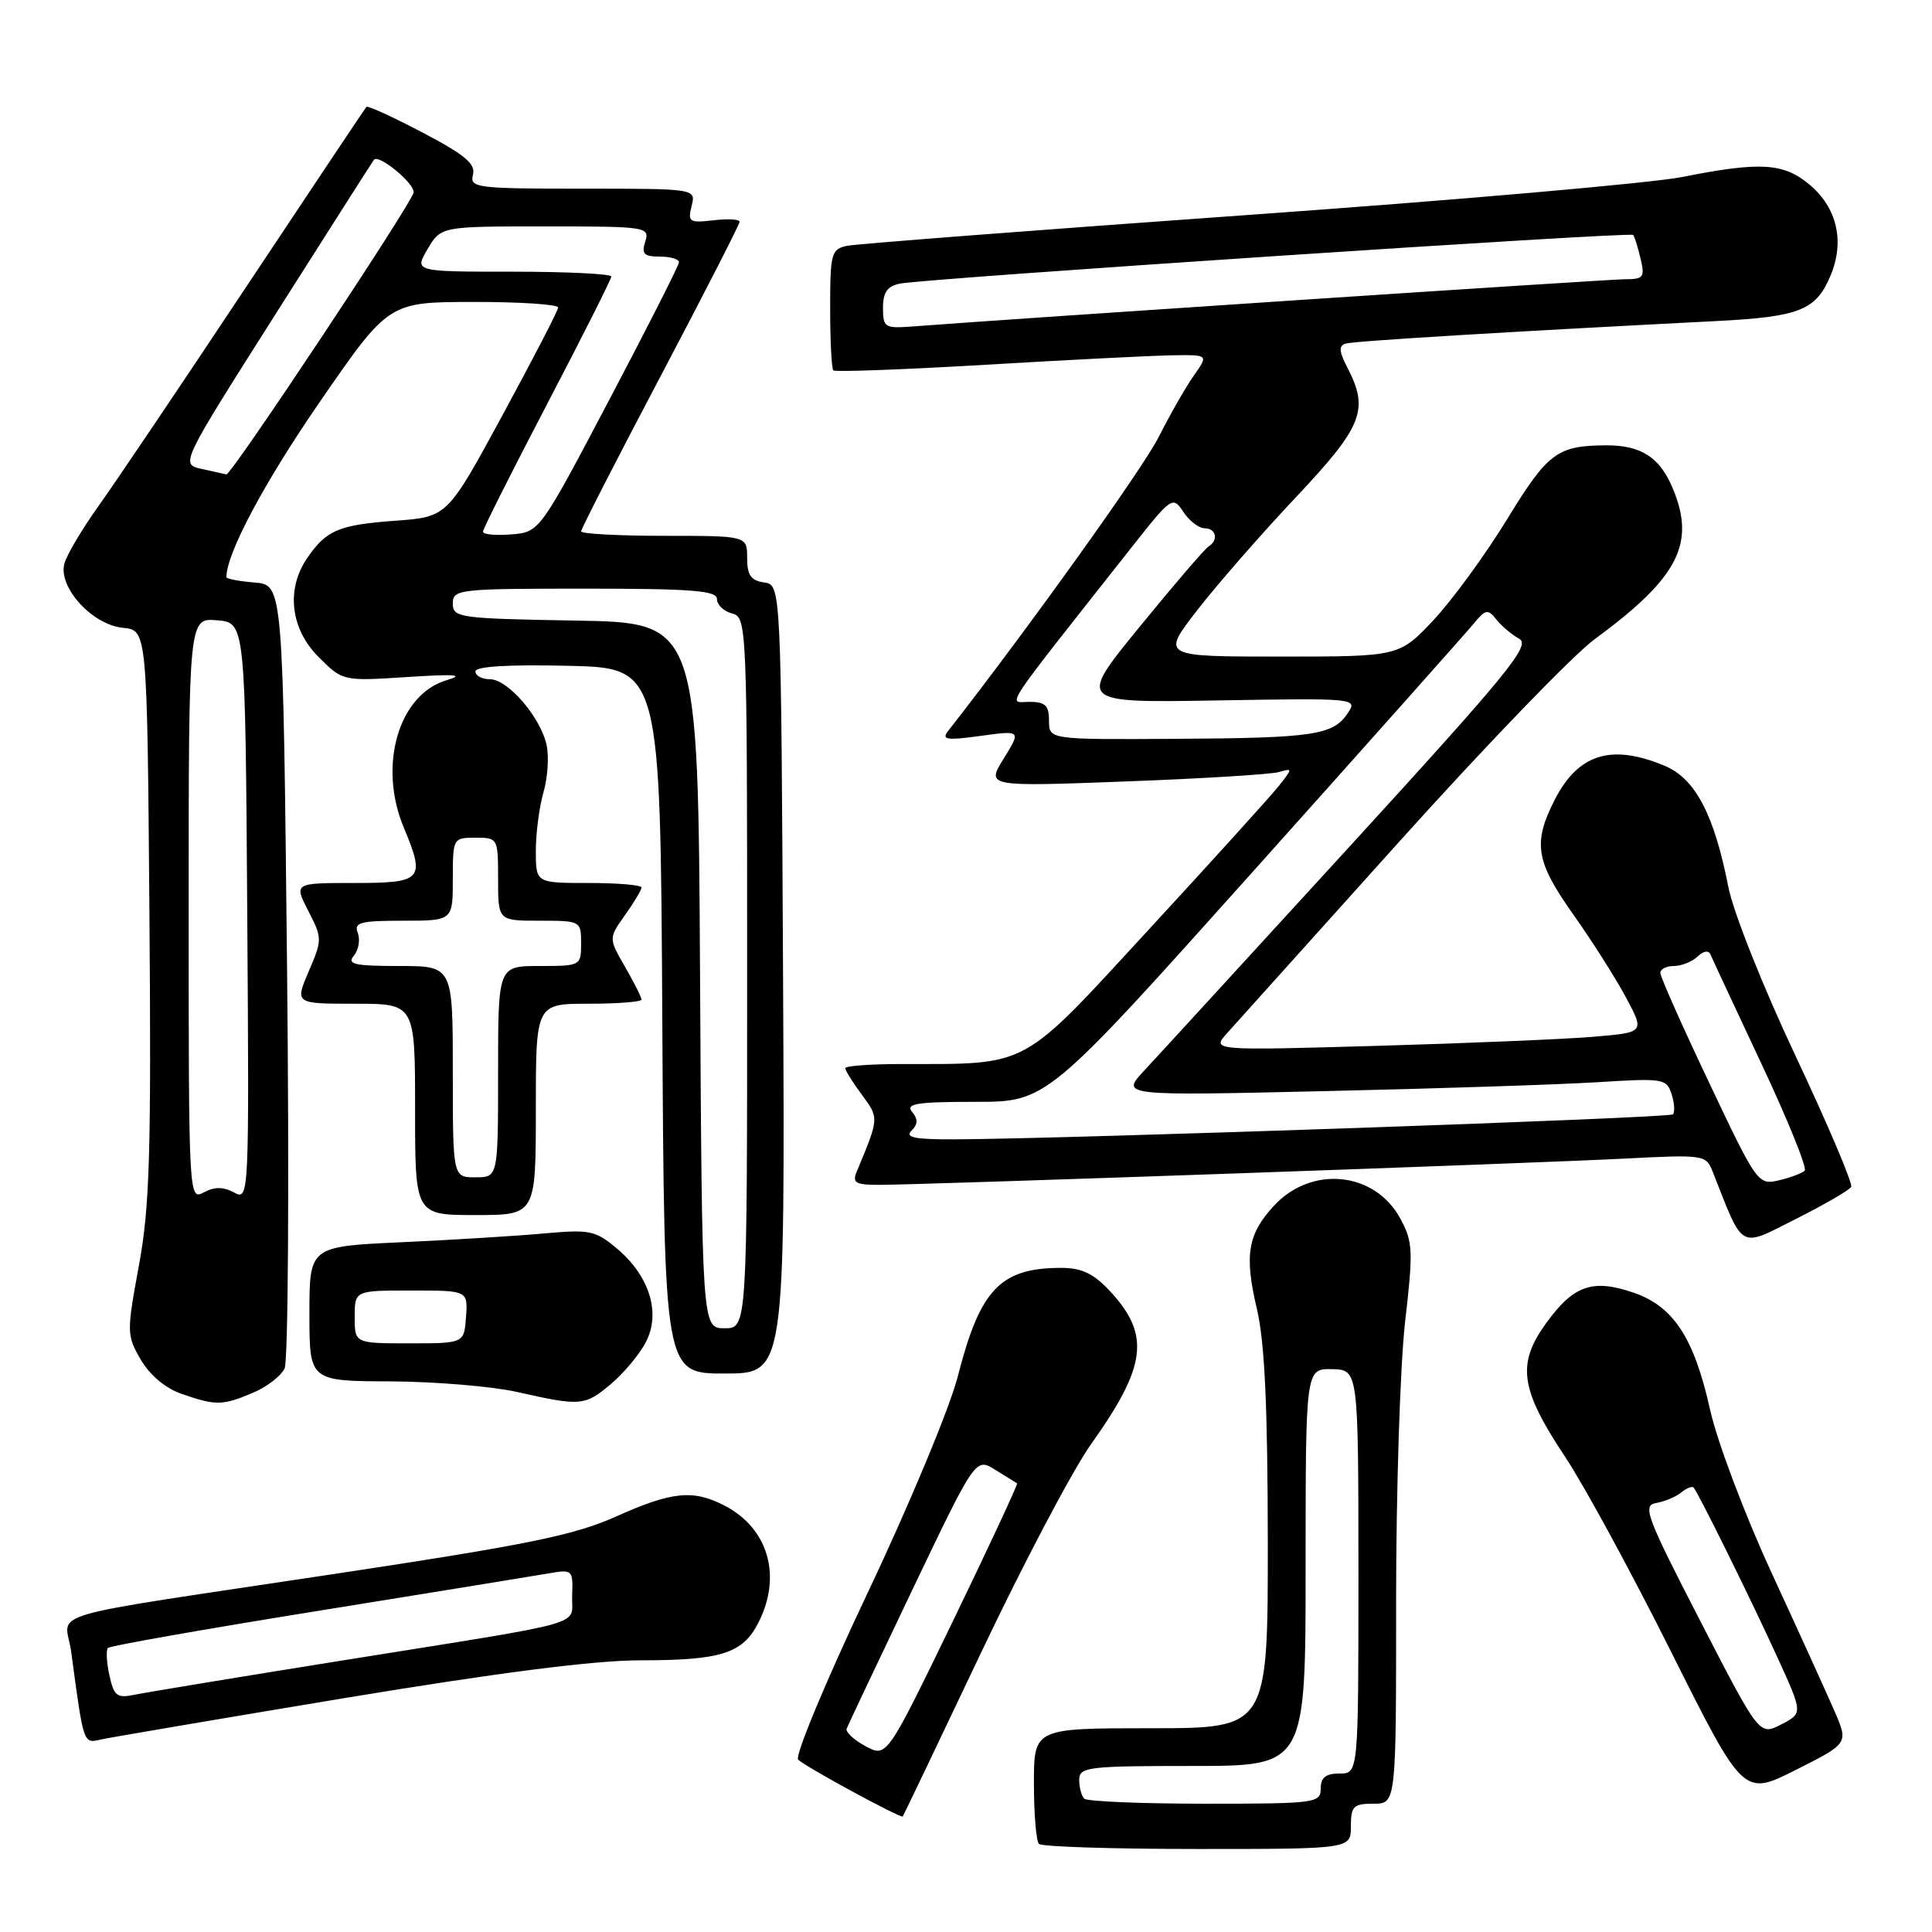 <?xml version="1.0" encoding="UTF-8" standalone="no"?>
<!DOCTYPE svg PUBLIC "-//W3C//DTD SVG 1.1//EN" "http://www.w3.org/Graphics/SVG/1.1/DTD/svg11.dtd" >
<svg xmlns="http://www.w3.org/2000/svg" xmlns:xlink="http://www.w3.org/1999/xlink" version="1.1" viewBox="0 0 256 256">
 <g >
 <path fill="currentColor"
d=" M 179.00 242.00 C 179.00 239.33 179.33 239.00 182.00 239.00 C 185.00 239.00 185.00 239.00 184.99 212.25 C 184.99 197.54 185.53 180.85 186.18 175.18 C 187.27 165.75 187.22 164.56 185.57 161.50 C 182.20 155.24 173.81 154.37 168.81 159.76 C 165.33 163.52 164.86 166.31 166.54 173.42 C 167.58 177.83 167.97 186.29 167.99 204.25 C 168.00 229.00 168.00 229.00 152.50 229.00 C 137.00 229.00 137.00 229.00 137.00 236.33 C 137.00 240.37 137.30 243.97 137.67 244.33 C 138.03 244.70 147.48 245.00 158.67 245.00 C 179.00 245.00 179.00 245.00 179.00 242.00 Z  M 129.99 219.00 C 135.60 207.18 142.17 194.72 144.59 191.33 C 151.97 180.97 152.46 176.85 147.03 171.03 C 144.91 168.76 143.31 168.00 140.66 168.00 C 132.54 168.00 129.87 170.80 126.89 182.46 C 125.82 186.61 120.46 199.48 114.93 211.14 C 109.42 222.78 105.29 232.69 105.76 233.16 C 106.71 234.11 119.37 240.98 119.62 240.69 C 119.71 240.58 124.38 230.82 129.99 219.00 Z  M 243.09 226.75 C 242.07 224.41 238.33 216.18 234.77 208.46 C 231.17 200.66 227.54 191.03 226.59 186.78 C 224.48 177.29 221.76 173.12 216.50 171.30 C 211.06 169.42 208.53 170.29 204.91 175.27 C 200.94 180.73 201.40 184.04 207.42 193.09 C 209.89 196.80 216.21 208.43 221.46 218.93 C 231.02 238.02 231.02 238.02 237.98 234.51 C 244.93 231.01 244.93 231.01 243.09 226.75 Z  M 45.69 225.00 C 66.18 221.61 78.77 220.00 84.88 220.00 C 95.53 220.00 98.38 219.10 100.45 215.09 C 103.66 208.89 101.84 202.52 95.99 199.49 C 91.82 197.34 89.02 197.63 81.60 200.96 C 76.10 203.42 70.00 204.67 44.75 208.49 C 4.16 214.62 8.68 213.29 9.43 218.85 C 11.09 231.22 11.03 231.03 13.34 230.50 C 14.53 230.23 29.09 227.76 45.69 225.00 Z  M 33.45 184.58 C 35.31 183.81 37.23 182.34 37.71 181.33 C 38.19 180.32 38.33 156.59 38.04 128.50 C 37.50 77.50 37.50 77.50 33.75 77.19 C 31.69 77.02 30.00 76.70 30.00 76.47 C 30.00 73.34 35.02 63.92 42.37 53.26 C 51.50 40.02 51.50 40.02 62.75 40.01 C 68.94 40.00 73.98 40.34 73.96 40.75 C 73.94 41.16 70.62 47.58 66.59 55.00 C 59.27 68.50 59.27 68.50 52.38 69.00 C 44.88 69.55 43.24 70.24 40.69 73.97 C 37.88 78.08 38.49 83.34 42.21 87.05 C 45.42 90.26 45.42 90.26 53.96 89.71 C 60.30 89.30 61.65 89.40 59.21 90.12 C 52.82 91.98 50.06 101.42 53.50 109.65 C 56.39 116.57 56.00 117.00 46.98 117.00 C 38.95 117.00 38.95 117.00 40.85 120.70 C 42.71 124.32 42.71 124.52 40.91 128.70 C 39.07 133.00 39.07 133.00 47.04 133.00 C 55.00 133.00 55.00 133.00 55.00 147.00 C 55.00 161.00 55.00 161.00 63.00 161.00 C 71.00 161.00 71.00 161.00 71.00 147.00 C 71.00 133.00 71.00 133.00 78.00 133.00 C 81.85 133.00 85.00 132.75 85.00 132.45 C 85.00 132.14 84.02 130.19 82.82 128.11 C 80.64 124.32 80.64 124.32 82.82 121.25 C 84.02 119.57 85.00 117.92 85.00 117.60 C 85.00 117.27 81.85 117.00 78.00 117.00 C 71.00 117.00 71.00 117.00 71.00 112.74 C 71.00 110.40 71.46 106.91 72.01 104.99 C 72.57 103.07 72.76 100.25 72.43 98.73 C 71.63 95.03 67.30 90.00 64.91 90.00 C 63.86 90.00 63.00 89.54 63.00 88.97 C 63.00 88.30 67.32 88.04 75.25 88.22 C 87.50 88.50 87.50 88.50 87.76 135.25 C 88.02 182.00 88.02 182.00 96.02 182.00 C 104.02 182.00 104.02 182.00 103.76 129.75 C 103.50 77.50 103.50 77.50 101.25 77.18 C 99.50 76.93 99.00 76.21 99.00 73.93 C 99.00 71.00 99.00 71.00 88.00 71.00 C 81.95 71.00 77.00 70.73 77.00 70.41 C 77.00 70.09 81.72 60.86 87.50 49.91 C 93.28 38.95 98.00 29.72 98.00 29.39 C 98.00 29.05 96.44 28.96 94.53 29.19 C 91.34 29.56 91.11 29.41 91.64 27.30 C 92.22 25.00 92.22 25.00 77.20 25.00 C 63.12 25.00 62.22 24.89 62.67 23.16 C 63.05 21.72 61.62 20.52 56.00 17.57 C 52.07 15.50 48.72 13.97 48.55 14.16 C 48.38 14.35 41.22 25.07 32.63 38.00 C 24.05 50.93 15.25 63.98 13.09 67.00 C 10.92 70.03 8.88 73.46 8.54 74.64 C 7.65 77.77 12.20 82.79 16.29 83.19 C 19.50 83.50 19.50 83.50 19.80 121.00 C 20.05 152.81 19.84 159.89 18.41 167.67 C 16.77 176.56 16.78 176.93 18.66 180.17 C 19.85 182.21 21.93 183.96 24.05 184.69 C 28.60 186.27 29.45 186.26 33.45 184.58 Z  M 80.96 183.38 C 82.67 181.94 84.76 179.44 85.59 177.82 C 87.58 173.97 86.07 169.08 81.76 165.45 C 78.90 163.04 78.16 162.89 72.08 163.44 C 68.46 163.77 59.99 164.29 53.25 164.60 C 41.00 165.16 41.00 165.16 41.00 174.08 C 41.00 183.00 41.00 183.00 51.75 183.04 C 57.66 183.07 65.20 183.70 68.50 184.44 C 76.96 186.35 77.48 186.31 80.96 183.38 Z  M 245.29 157.27 C 245.53 156.85 242.23 149.07 237.96 140.00 C 233.58 130.71 229.67 120.88 229.01 117.50 C 227.13 107.92 224.63 103.16 220.57 101.47 C 213.51 98.52 209.12 99.88 206.00 105.99 C 203.09 111.71 203.48 114.14 208.48 121.19 C 210.94 124.66 214.07 129.59 215.44 132.15 C 217.93 136.80 217.93 136.80 211.22 137.37 C 207.52 137.69 194.60 138.23 182.50 138.58 C 160.50 139.21 160.50 139.21 162.63 136.86 C 163.80 135.56 174.06 124.15 185.43 111.50 C 196.81 98.85 208.45 86.78 211.31 84.69 C 222.38 76.56 224.72 72.04 221.65 64.71 C 219.93 60.59 217.46 58.99 212.82 59.01 C 206.35 59.04 205.10 59.97 199.72 68.77 C 196.85 73.46 192.46 79.48 189.96 82.15 C 185.40 87.00 185.40 87.00 169.63 87.00 C 153.87 87.00 153.87 87.00 158.68 80.80 C 161.33 77.39 167.21 70.66 171.75 65.85 C 180.58 56.47 181.44 54.29 178.53 48.70 C 177.43 46.59 177.37 45.82 178.29 45.53 C 179.37 45.19 200.03 43.94 227.27 42.55 C 238.49 41.98 240.63 41.13 242.57 36.48 C 244.45 31.99 243.42 27.53 239.79 24.48 C 236.34 21.58 233.28 21.39 222.86 23.46 C 218.81 24.26 192.78 26.54 165.00 28.51 C 137.22 30.49 113.49 32.32 112.25 32.57 C 110.15 33.01 110.00 33.55 110.00 40.85 C 110.00 45.15 110.19 48.85 110.42 49.08 C 110.65 49.31 119.76 48.97 130.67 48.33 C 141.57 47.68 152.67 47.12 155.32 47.08 C 160.14 47.00 160.14 47.00 158.20 49.75 C 157.13 51.26 155.03 54.94 153.53 57.91 C 151.43 62.09 136.13 83.44 125.62 96.87 C 124.73 98.02 125.44 98.13 129.93 97.51 C 135.31 96.77 135.31 96.77 133.00 100.51 C 130.69 104.24 130.69 104.24 149.09 103.55 C 159.22 103.17 168.36 102.61 169.42 102.31 C 171.31 101.77 171.31 101.79 169.42 104.18 C 168.36 105.51 160.63 114.05 152.23 123.16 C 135.04 141.82 136.61 140.97 119.25 140.99 C 115.26 141.00 112.00 141.24 112.00 141.54 C 112.00 141.84 112.99 143.43 114.21 145.07 C 116.49 148.16 116.50 148.11 113.52 155.25 C 112.90 156.73 113.35 157.00 116.46 157.00 C 122.14 157.00 203.14 154.15 215.27 153.52 C 225.77 152.98 226.06 153.02 226.93 155.23 C 231.09 165.78 230.35 165.35 237.94 161.53 C 241.74 159.62 245.05 157.70 245.29 157.27 Z  M 143.67 238.33 C 143.30 237.97 143.00 236.84 143.00 235.83 C 143.00 234.14 144.12 234.00 158.00 234.00 C 173.00 234.00 173.00 234.00 173.00 207.67 C 173.00 181.35 173.00 181.35 176.50 181.42 C 179.99 181.50 179.99 181.50 180.00 208.25 C 180.00 235.00 180.00 235.00 177.50 235.00 C 175.67 235.00 175.00 235.53 175.00 237.00 C 175.00 238.91 174.33 239.00 159.67 239.00 C 151.23 239.00 144.03 238.70 143.67 238.33 Z  M 114.69 231.38 C 113.14 230.55 112.02 229.50 112.19 229.05 C 112.36 228.60 116.27 220.33 120.88 210.68 C 129.27 193.13 129.27 193.13 131.88 194.76 C 133.32 195.66 134.62 196.46 134.77 196.55 C 134.91 196.63 131.09 204.84 126.27 214.80 C 117.50 232.89 117.50 232.89 114.69 231.38 Z  M 225.27 214.74 C 218.11 200.85 217.60 199.47 219.46 199.15 C 220.58 198.96 222.07 198.34 222.77 197.76 C 223.47 197.19 224.21 196.89 224.41 197.11 C 225.03 197.79 232.14 212.19 235.58 219.75 C 238.89 227.01 238.89 227.01 236.01 228.50 C 233.13 229.99 233.13 229.99 225.27 214.74 Z  M 14.50 221.99 C 14.12 220.27 14.03 218.63 14.31 218.36 C 14.58 218.08 27.11 215.87 42.15 213.45 C 57.19 211.02 70.95 208.79 72.72 208.48 C 75.86 207.93 75.94 208.01 75.81 211.42 C 75.66 215.56 78.85 214.65 45.50 220.00 C 31.75 222.20 19.30 224.26 17.84 224.56 C 15.50 225.05 15.10 224.74 14.50 221.99 Z  M 92.76 129.25 C 92.50 82.50 92.50 82.50 76.25 82.23 C 60.83 81.96 60.00 81.85 60.00 79.98 C 60.00 78.08 60.74 78.00 77.50 78.00 C 91.73 78.00 95.00 78.26 95.00 79.38 C 95.00 80.14 95.90 81.00 97.00 81.29 C 98.96 81.80 99.00 82.65 99.00 128.91 C 99.00 176.00 99.00 176.00 96.01 176.00 C 93.02 176.00 93.02 176.00 92.76 129.25 Z  M 25.00 120.47 C 25.00 81.88 25.00 81.88 28.75 82.19 C 32.50 82.50 32.50 82.50 32.76 120.79 C 33.02 158.89 33.01 159.08 31.01 158.01 C 29.58 157.24 28.42 157.24 27.00 158.00 C 25.02 159.06 25.00 158.76 25.00 120.47 Z  M 60.00 142.00 C 60.00 128.00 60.00 128.00 52.88 128.00 C 46.95 128.00 45.95 127.77 46.89 126.63 C 47.52 125.87 47.75 124.52 47.41 123.63 C 46.87 122.23 47.70 122.00 53.39 122.00 C 60.00 122.00 60.00 122.00 60.00 116.50 C 60.00 111.06 60.03 111.00 63.00 111.00 C 65.97 111.00 66.00 111.06 66.00 116.50 C 66.00 122.00 66.00 122.00 71.50 122.00 C 76.94 122.00 77.00 122.03 77.00 125.00 C 77.00 127.97 76.94 128.00 71.50 128.00 C 66.00 128.00 66.00 128.00 66.00 142.00 C 66.00 156.00 66.00 156.00 63.00 156.00 C 60.00 156.00 60.00 156.00 60.00 142.00 Z  M 64.00 70.45 C 64.00 70.08 67.83 62.47 72.50 53.53 C 77.17 44.59 81.00 36.99 81.00 36.64 C 81.00 36.29 75.12 36.00 67.94 36.00 C 54.89 36.00 54.89 36.00 56.66 33.00 C 58.43 30.00 58.43 30.00 72.28 30.00 C 85.68 30.00 86.11 30.07 85.50 32.00 C 84.98 33.65 85.32 34.00 87.43 34.00 C 88.84 34.00 89.99 34.34 89.97 34.75 C 89.96 35.16 85.79 43.38 80.72 53.00 C 71.50 70.50 71.50 70.50 67.75 70.81 C 65.69 70.98 64.00 70.82 64.00 70.45 Z  M 26.70 62.13 C 23.90 61.50 23.90 61.50 36.59 41.50 C 43.57 30.50 49.40 21.35 49.55 21.17 C 50.21 20.38 55.06 24.41 54.80 25.53 C 54.40 27.20 30.63 62.98 30.00 62.86 C 29.73 62.81 28.24 62.48 26.70 62.13 Z  M 47.00 174.50 C 47.00 171.00 47.00 171.00 54.50 171.00 C 62.00 171.00 62.00 171.00 61.75 174.50 C 61.50 178.00 61.50 178.00 54.25 178.00 C 47.00 178.00 47.00 178.00 47.00 174.50 Z  M 226.46 143.44 C 222.90 135.95 220.00 129.42 220.00 128.91 C 220.00 128.41 220.81 128.00 221.80 128.00 C 222.79 128.00 224.20 127.44 224.93 126.75 C 225.74 125.98 226.41 125.89 226.66 126.50 C 226.89 127.05 229.93 133.57 233.42 141.00 C 236.91 148.43 239.48 154.78 239.13 155.12 C 238.79 155.46 237.24 156.04 235.71 156.40 C 232.96 157.05 232.80 156.84 226.46 143.44 Z  M 120.78 149.82 C 121.64 148.96 121.66 148.29 120.85 147.32 C 119.96 146.24 121.48 146.00 129.23 146.00 C 138.70 146.00 138.70 146.00 166.10 115.40 C 181.17 98.57 194.29 83.83 195.26 82.65 C 196.84 80.73 197.16 80.67 198.26 82.07 C 198.94 82.94 200.31 84.09 201.30 84.64 C 202.86 85.50 199.93 89.09 178.92 112.07 C 165.62 126.60 153.34 140.01 151.62 141.85 C 148.50 145.20 148.50 145.20 175.50 144.58 C 190.35 144.25 206.62 143.71 211.66 143.40 C 220.40 142.85 220.84 142.92 221.50 144.99 C 221.87 146.18 221.95 147.38 221.67 147.66 C 221.19 148.14 141.92 150.89 126.55 150.97 C 121.22 150.99 119.87 150.73 120.78 149.82 Z  M 139.00 95.50 C 139.00 93.48 138.51 93.00 136.41 93.00 C 133.55 93.00 132.31 94.88 149.90 72.58 C 155.24 65.81 155.39 65.70 156.80 67.83 C 157.59 69.02 158.86 70.00 159.62 70.00 C 161.15 70.00 161.49 71.58 160.13 72.42 C 159.65 72.71 155.55 77.49 151.02 83.04 C 142.77 93.13 142.77 93.13 161.34 92.81 C 179.66 92.50 179.90 92.53 178.60 94.48 C 176.65 97.41 174.13 97.79 155.75 97.90 C 139.00 98.00 139.00 98.00 139.00 95.50 Z  M 117.00 40.80 C 117.00 38.74 117.57 37.92 119.25 37.58 C 122.58 36.90 216.04 30.69 216.40 31.13 C 216.58 31.33 217.02 32.74 217.38 34.25 C 217.97 36.74 217.78 37.00 215.33 37.00 C 213.16 37.00 135.73 42.13 120.75 43.27 C 117.25 43.53 117.00 43.37 117.00 40.80 Z "/>
</g>
</svg>